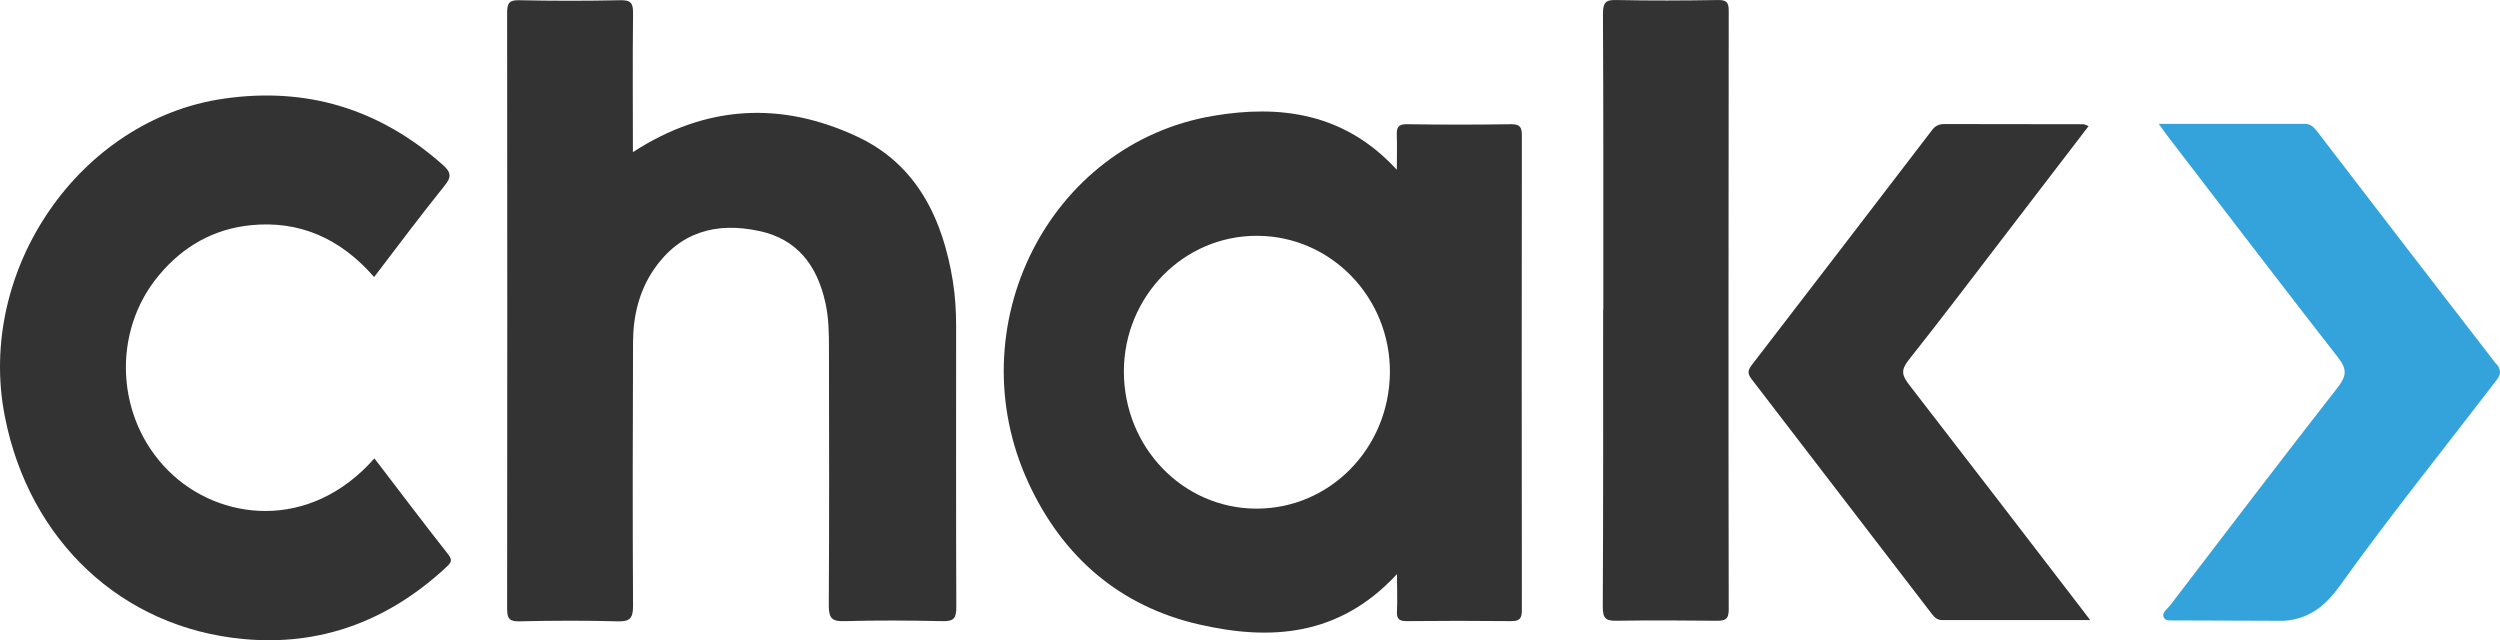 <svg width="82" height="21" viewBox="0 0 82 21" fill="none" xmlns="http://www.w3.org/2000/svg">
<path d="M45.816 18.836C43.922 20.882 41.662 21.019 39.326 20.481C36.747 19.889 34.859 18.286 33.726 15.821C31.385 10.725 34.388 4.714 39.797 3.799C41.964 3.434 44.09 3.685 45.816 5.569C45.816 5.133 45.827 4.786 45.816 4.445C45.804 4.188 45.856 4.068 46.147 4.074C47.291 4.092 48.43 4.092 49.574 4.074C49.853 4.074 49.917 4.17 49.917 4.439C49.911 9.631 49.911 14.828 49.917 20.02C49.917 20.313 49.818 20.373 49.563 20.373C48.418 20.361 47.28 20.361 46.135 20.373C45.88 20.373 45.804 20.289 45.821 20.038C45.839 19.685 45.821 19.332 45.821 18.842L45.816 18.836ZM41.197 16.683C43.608 16.695 45.56 14.715 45.589 12.232C45.612 9.768 43.666 7.747 41.249 7.735C38.833 7.717 36.869 9.714 36.863 12.179C36.863 14.667 38.792 16.671 41.197 16.683Z" fill="#333333"/>
<path d="M20.759 4.99C23.175 3.423 25.656 3.321 28.142 4.493C30.059 5.397 30.925 7.161 31.256 9.237C31.332 9.721 31.361 10.212 31.361 10.702C31.361 13.771 31.355 16.845 31.367 19.913C31.367 20.278 31.285 20.38 30.925 20.374C29.845 20.35 28.77 20.344 27.689 20.374C27.3 20.386 27.184 20.284 27.184 19.866C27.201 17.054 27.195 14.249 27.19 11.438C27.19 10.929 27.184 10.427 27.073 9.93C26.8 8.692 26.132 7.831 24.889 7.574C23.506 7.281 22.298 7.592 21.444 8.842C20.968 9.542 20.77 10.349 20.764 11.198C20.753 14.088 20.747 16.983 20.764 19.872C20.764 20.278 20.66 20.392 20.265 20.38C19.184 20.35 18.109 20.356 17.029 20.38C16.709 20.386 16.634 20.29 16.634 19.967C16.64 13.447 16.64 6.934 16.634 0.414C16.634 0.097 16.709 0.001 17.023 0.007C18.133 0.031 19.242 0.031 20.358 0.007C20.706 0.001 20.77 0.121 20.764 0.45C20.747 1.963 20.759 3.477 20.759 4.996V4.99Z" fill="#333333"/>
<path d="M12.283 15.038C13.091 16.091 13.886 17.15 14.706 18.19C14.88 18.412 14.746 18.495 14.618 18.621C12.73 20.368 10.505 21.199 7.984 20.96C3.981 20.589 0.955 17.724 0.159 13.662C-0.788 8.854 2.616 3.919 7.333 3.237C10.052 2.842 12.446 3.566 14.525 5.408C14.799 5.654 14.816 5.803 14.578 6.096C13.799 7.065 13.056 8.058 12.271 9.087C11.179 7.831 9.831 7.221 8.211 7.388C7.008 7.514 6.009 8.076 5.219 9.021C3.65 10.887 3.795 13.728 5.527 15.445C7.188 17.096 10.163 17.437 12.277 15.038H12.283Z" fill="#333333"/>
<path d="M52.589 10.157C52.589 6.921 52.594 3.686 52.577 0.45C52.577 0.079 52.67 -0.011 53.019 0.001C54.128 0.025 55.238 0.019 56.353 0.001C56.609 0.001 56.702 0.055 56.702 0.342C56.696 6.892 56.69 13.447 56.702 19.997C56.702 20.326 56.574 20.361 56.307 20.361C55.215 20.35 54.117 20.344 53.019 20.361C52.664 20.367 52.571 20.278 52.571 19.901C52.589 16.647 52.583 13.399 52.583 10.145L52.589 10.157Z" fill="#333333"/>
<path d="M68.548 20.338C66.863 20.338 65.283 20.338 63.697 20.338C63.529 20.338 63.441 20.236 63.354 20.123C61.391 17.563 59.427 15.003 57.458 12.443C57.33 12.275 57.312 12.168 57.446 11.988C59.427 9.416 61.397 6.844 63.372 4.266C63.476 4.129 63.598 4.069 63.773 4.069C65.295 4.075 66.817 4.069 68.339 4.075C68.379 4.075 68.42 4.105 68.507 4.135C67.647 5.253 66.811 6.354 65.969 7.448C64.847 8.908 63.738 10.379 62.599 11.815C62.343 12.138 62.384 12.317 62.617 12.616C64.475 15.015 66.323 17.425 68.17 19.83C68.275 19.967 68.385 20.111 68.554 20.332L68.548 20.338Z" fill="#333333"/>
<path d="M81.88 11.946C79.911 9.404 77.953 6.85 75.996 4.302C75.891 4.17 75.786 4.063 75.606 4.063C74.038 4.063 72.475 4.063 70.808 4.063C70.941 4.248 71.005 4.338 71.069 4.427C72.94 6.862 74.799 9.308 76.687 11.725C76.983 12.107 76.972 12.317 76.687 12.694C74.839 15.062 73.015 17.455 71.191 19.841C71.098 19.967 70.901 20.093 70.965 20.236C71.005 20.332 71.081 20.35 71.168 20.35L74.723 20.362C74.758 20.362 74.799 20.362 74.834 20.362C74.845 20.362 74.857 20.362 74.874 20.362H74.915C75.682 20.308 76.228 19.937 76.751 19.207C78.371 16.946 80.114 14.781 81.805 12.574C81.95 12.383 82.113 12.233 81.892 11.946H81.88Z" fill="#35A3DB"/>
</svg>
